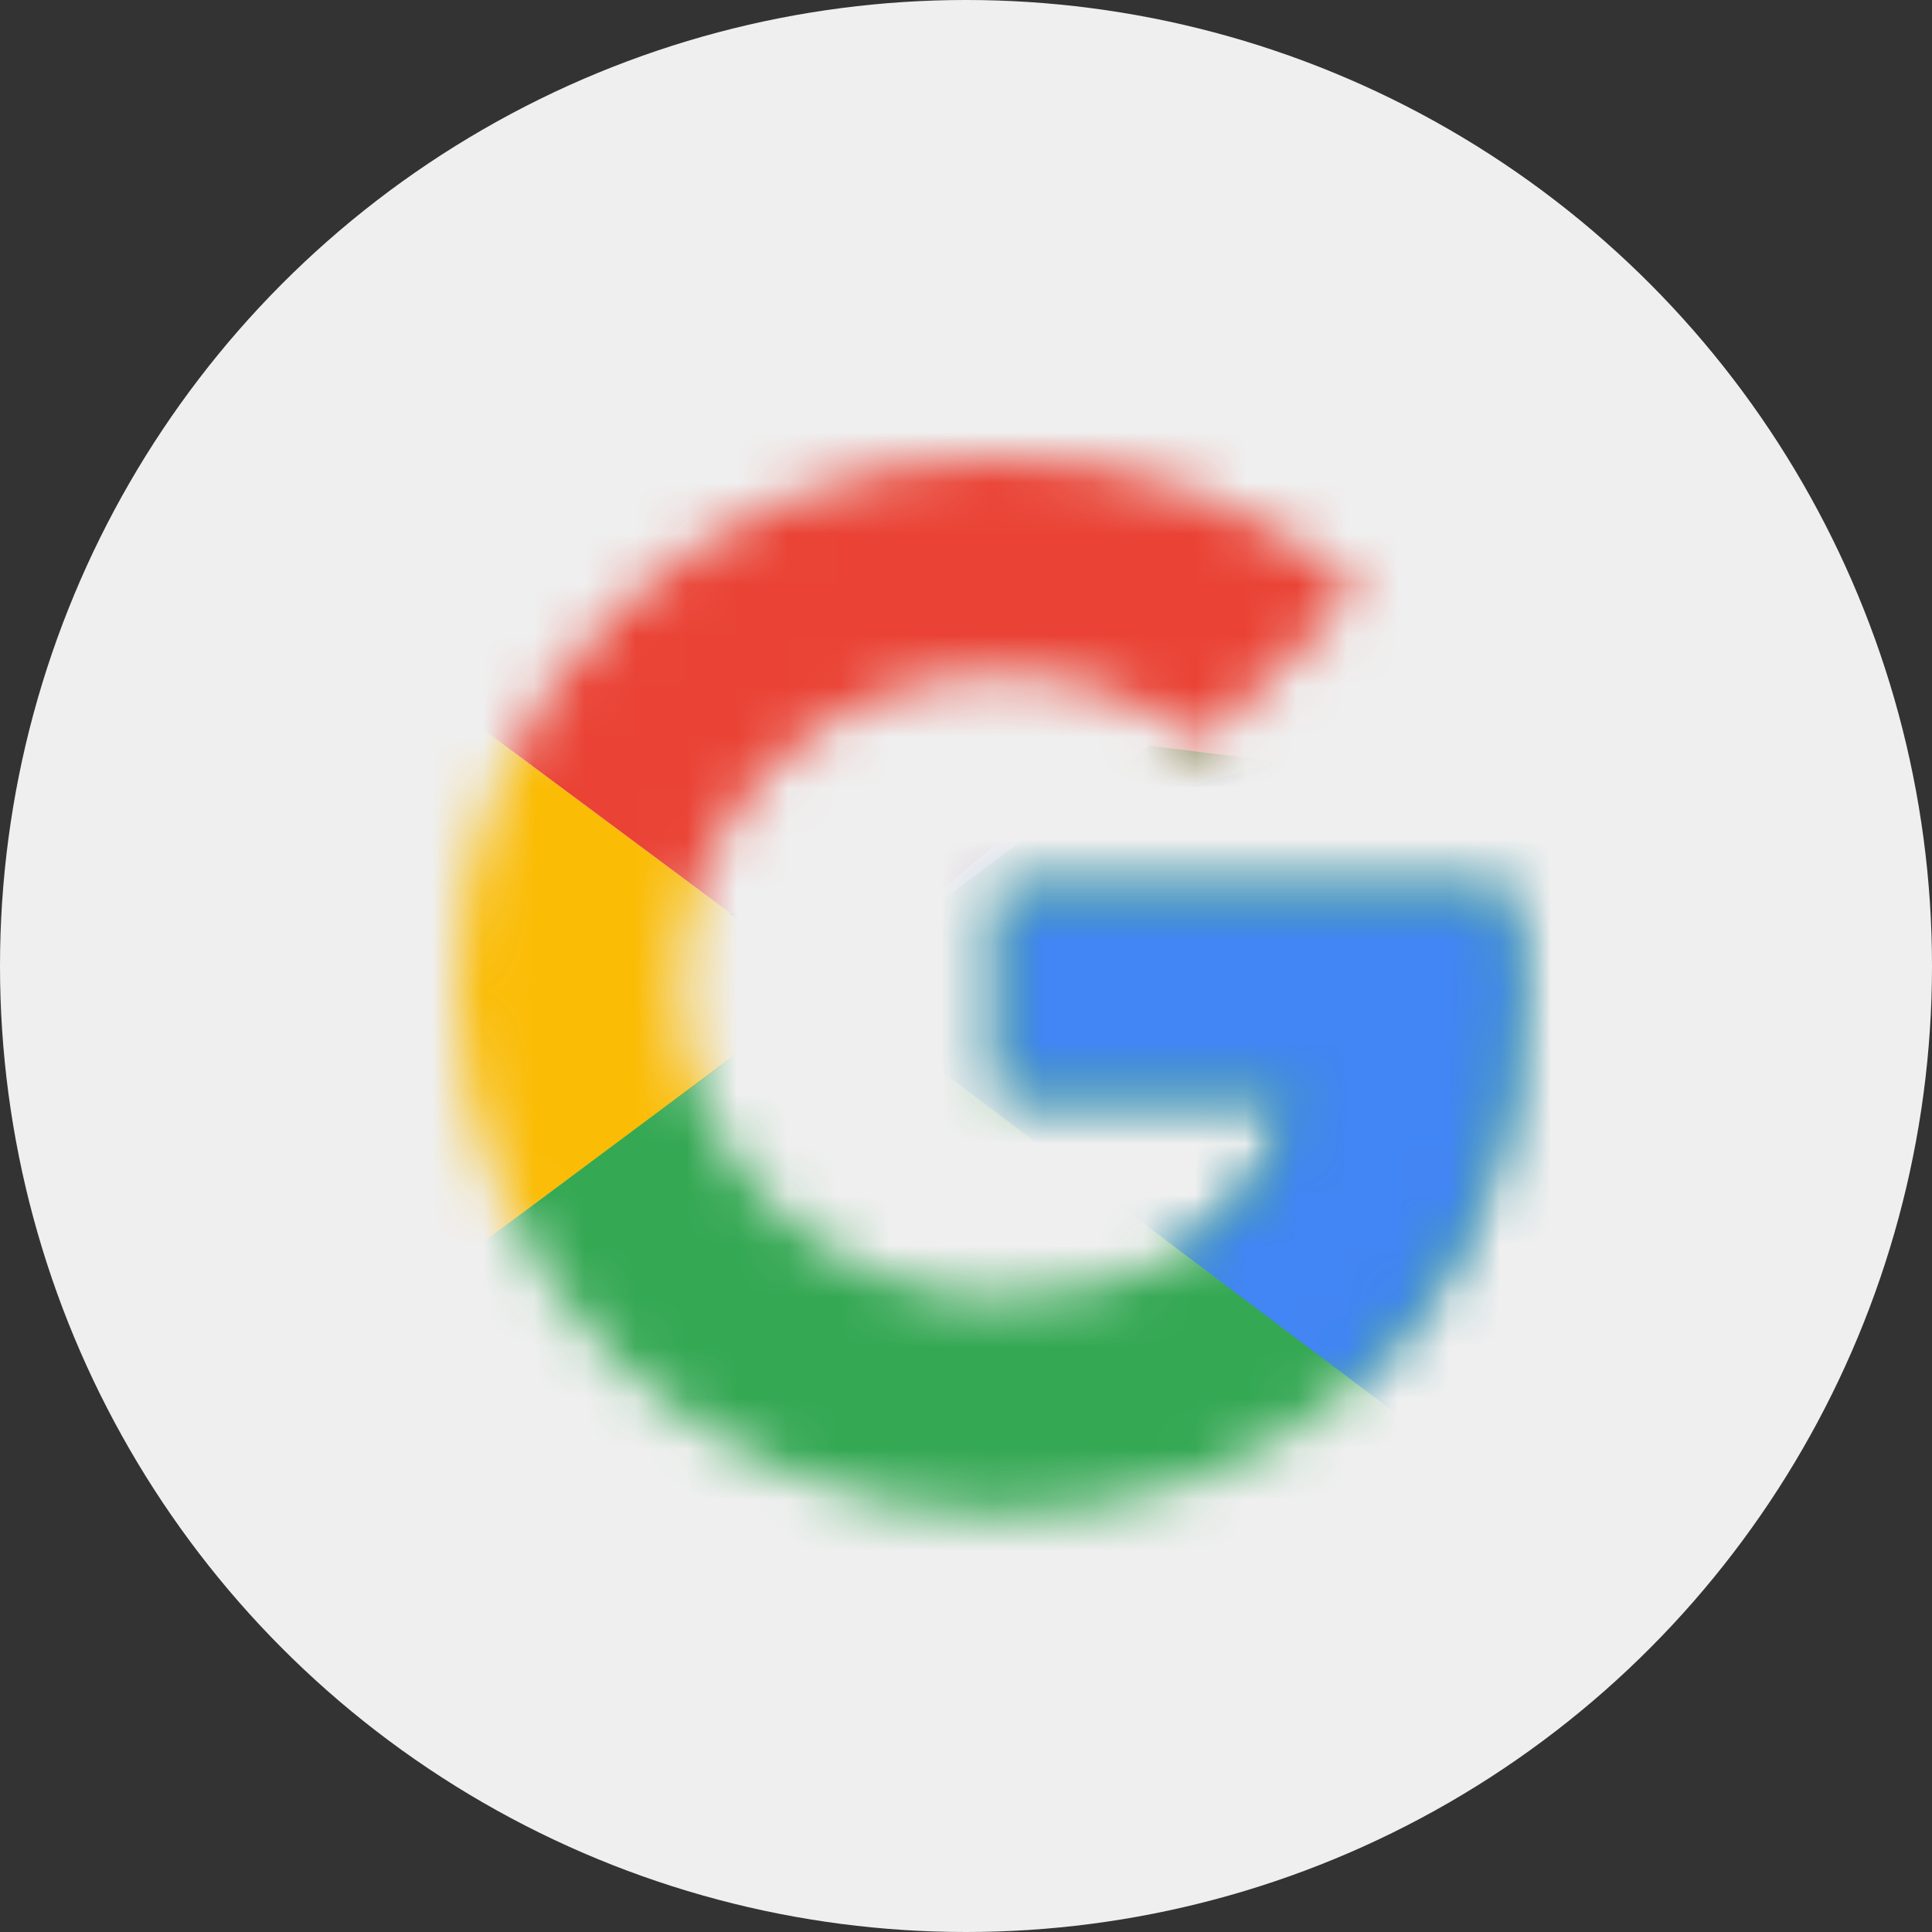 <svg width="38" height="38" viewBox="0 0 38 38" fill="none" xmlns="http://www.w3.org/2000/svg">
<rect x="0" y="0" width="38" height="38" fill="#333333" stroke="none"/>
<circle cx="19" cy="19" r="19" fill="#EFEFEF"/>
<mask id="mask0_489_678" style="mask-type:luminance" maskUnits="userSpaceOnUse" x="9" y="9" width="21" height="21">
<path fill-rule="evenodd" clip-rule="evenodd" d="M29.652 17.504H19.691V21.519H25.425C24.89 24.07 22.655 25.535 19.691 25.535C16.192 25.535 13.373 22.795 13.373 19.393C13.373 15.992 16.192 13.252 19.691 13.252C21.197 13.252 22.558 13.771 23.627 14.622L26.737 11.598C24.842 9.992 22.412 9 19.691 9C13.762 9 9 13.63 9 19.393C9 25.157 13.762 29.787 19.691 29.787C25.036 29.787 29.895 26.007 29.895 19.393C29.895 18.779 29.798 18.118 29.652 17.504Z" fill="white"/>
</mask>
<g mask="url(#mask0_489_678)">
<path d="M8.028 25.535V13.252L16.289 19.393L8.028 25.535Z" fill="#FBBC05"/>
</g>
<mask id="mask1_489_678" style="mask-type:luminance" maskUnits="userSpaceOnUse" x="9" y="9" width="21" height="21">
<path fill-rule="evenodd" clip-rule="evenodd" d="M29.652 17.504H19.691V21.519H25.425C24.89 24.07 22.655 25.535 19.691 25.535C16.192 25.535 13.373 22.795 13.373 19.393C13.373 15.992 16.192 13.252 19.691 13.252C21.197 13.252 22.558 13.771 23.627 14.622L26.737 11.598C24.842 9.992 22.412 9 19.691 9C13.762 9 9 13.63 9 19.393C9 25.157 13.762 29.787 19.691 29.787C25.036 29.787 29.895 26.007 29.895 19.393C29.895 18.779 29.798 18.118 29.652 17.504Z" fill="white"/>
</mask>
<g mask="url(#mask1_489_678)">
<path d="M8.028 13.25L16.289 19.392L19.691 16.51L31.354 14.668V8.054H8.028V13.25Z" fill="#EA4335"/>
</g>
<mask id="mask2_489_678" style="mask-type:luminance" maskUnits="userSpaceOnUse" x="9" y="9" width="21" height="21">
<path fill-rule="evenodd" clip-rule="evenodd" d="M29.652 17.504H19.691V21.519H25.425C24.89 24.07 22.655 25.535 19.691 25.535C16.192 25.535 13.373 22.795 13.373 19.393C13.373 15.992 16.192 13.252 19.691 13.252C21.197 13.252 22.558 13.771 23.627 14.622L26.737 11.598C24.842 9.992 22.412 9 19.691 9C13.762 9 9 13.63 9 19.393C9 25.157 13.762 29.787 19.691 29.787C25.036 29.787 29.895 26.007 29.895 19.393C29.895 18.779 29.798 18.118 29.652 17.504Z" fill="white"/>
</mask>
<g mask="url(#mask2_489_678)">
<path d="M8.028 25.533L22.607 14.668L26.445 15.14L31.354 8.054V30.73H8.028V25.533Z" fill="#34A853"/>
</g>
<mask id="mask3_489_678" style="mask-type:luminance" maskUnits="userSpaceOnUse" x="9" y="9" width="21" height="21">
<path fill-rule="evenodd" clip-rule="evenodd" d="M29.652 17.504H19.691V21.519H25.425C24.89 24.07 22.655 25.535 19.691 25.535C16.192 25.535 13.373 22.795 13.373 19.393C13.373 15.992 16.192 13.252 19.691 13.252C21.197 13.252 22.558 13.771 23.627 14.622L26.737 11.598C24.842 9.992 22.412 9 19.691 9C13.762 9 9 13.63 9 19.393C9 25.157 13.762 29.787 19.691 29.787C25.036 29.787 29.895 26.007 29.895 19.393C29.895 18.779 29.798 18.118 29.652 17.504Z" fill="white"/>
</mask>
<g mask="url(#mask3_489_678)">
<path d="M31.352 30.732L16.288 19.393L14.344 17.976L31.352 13.252V30.732Z" fill="#4285F4"/>
</g>
</svg>
